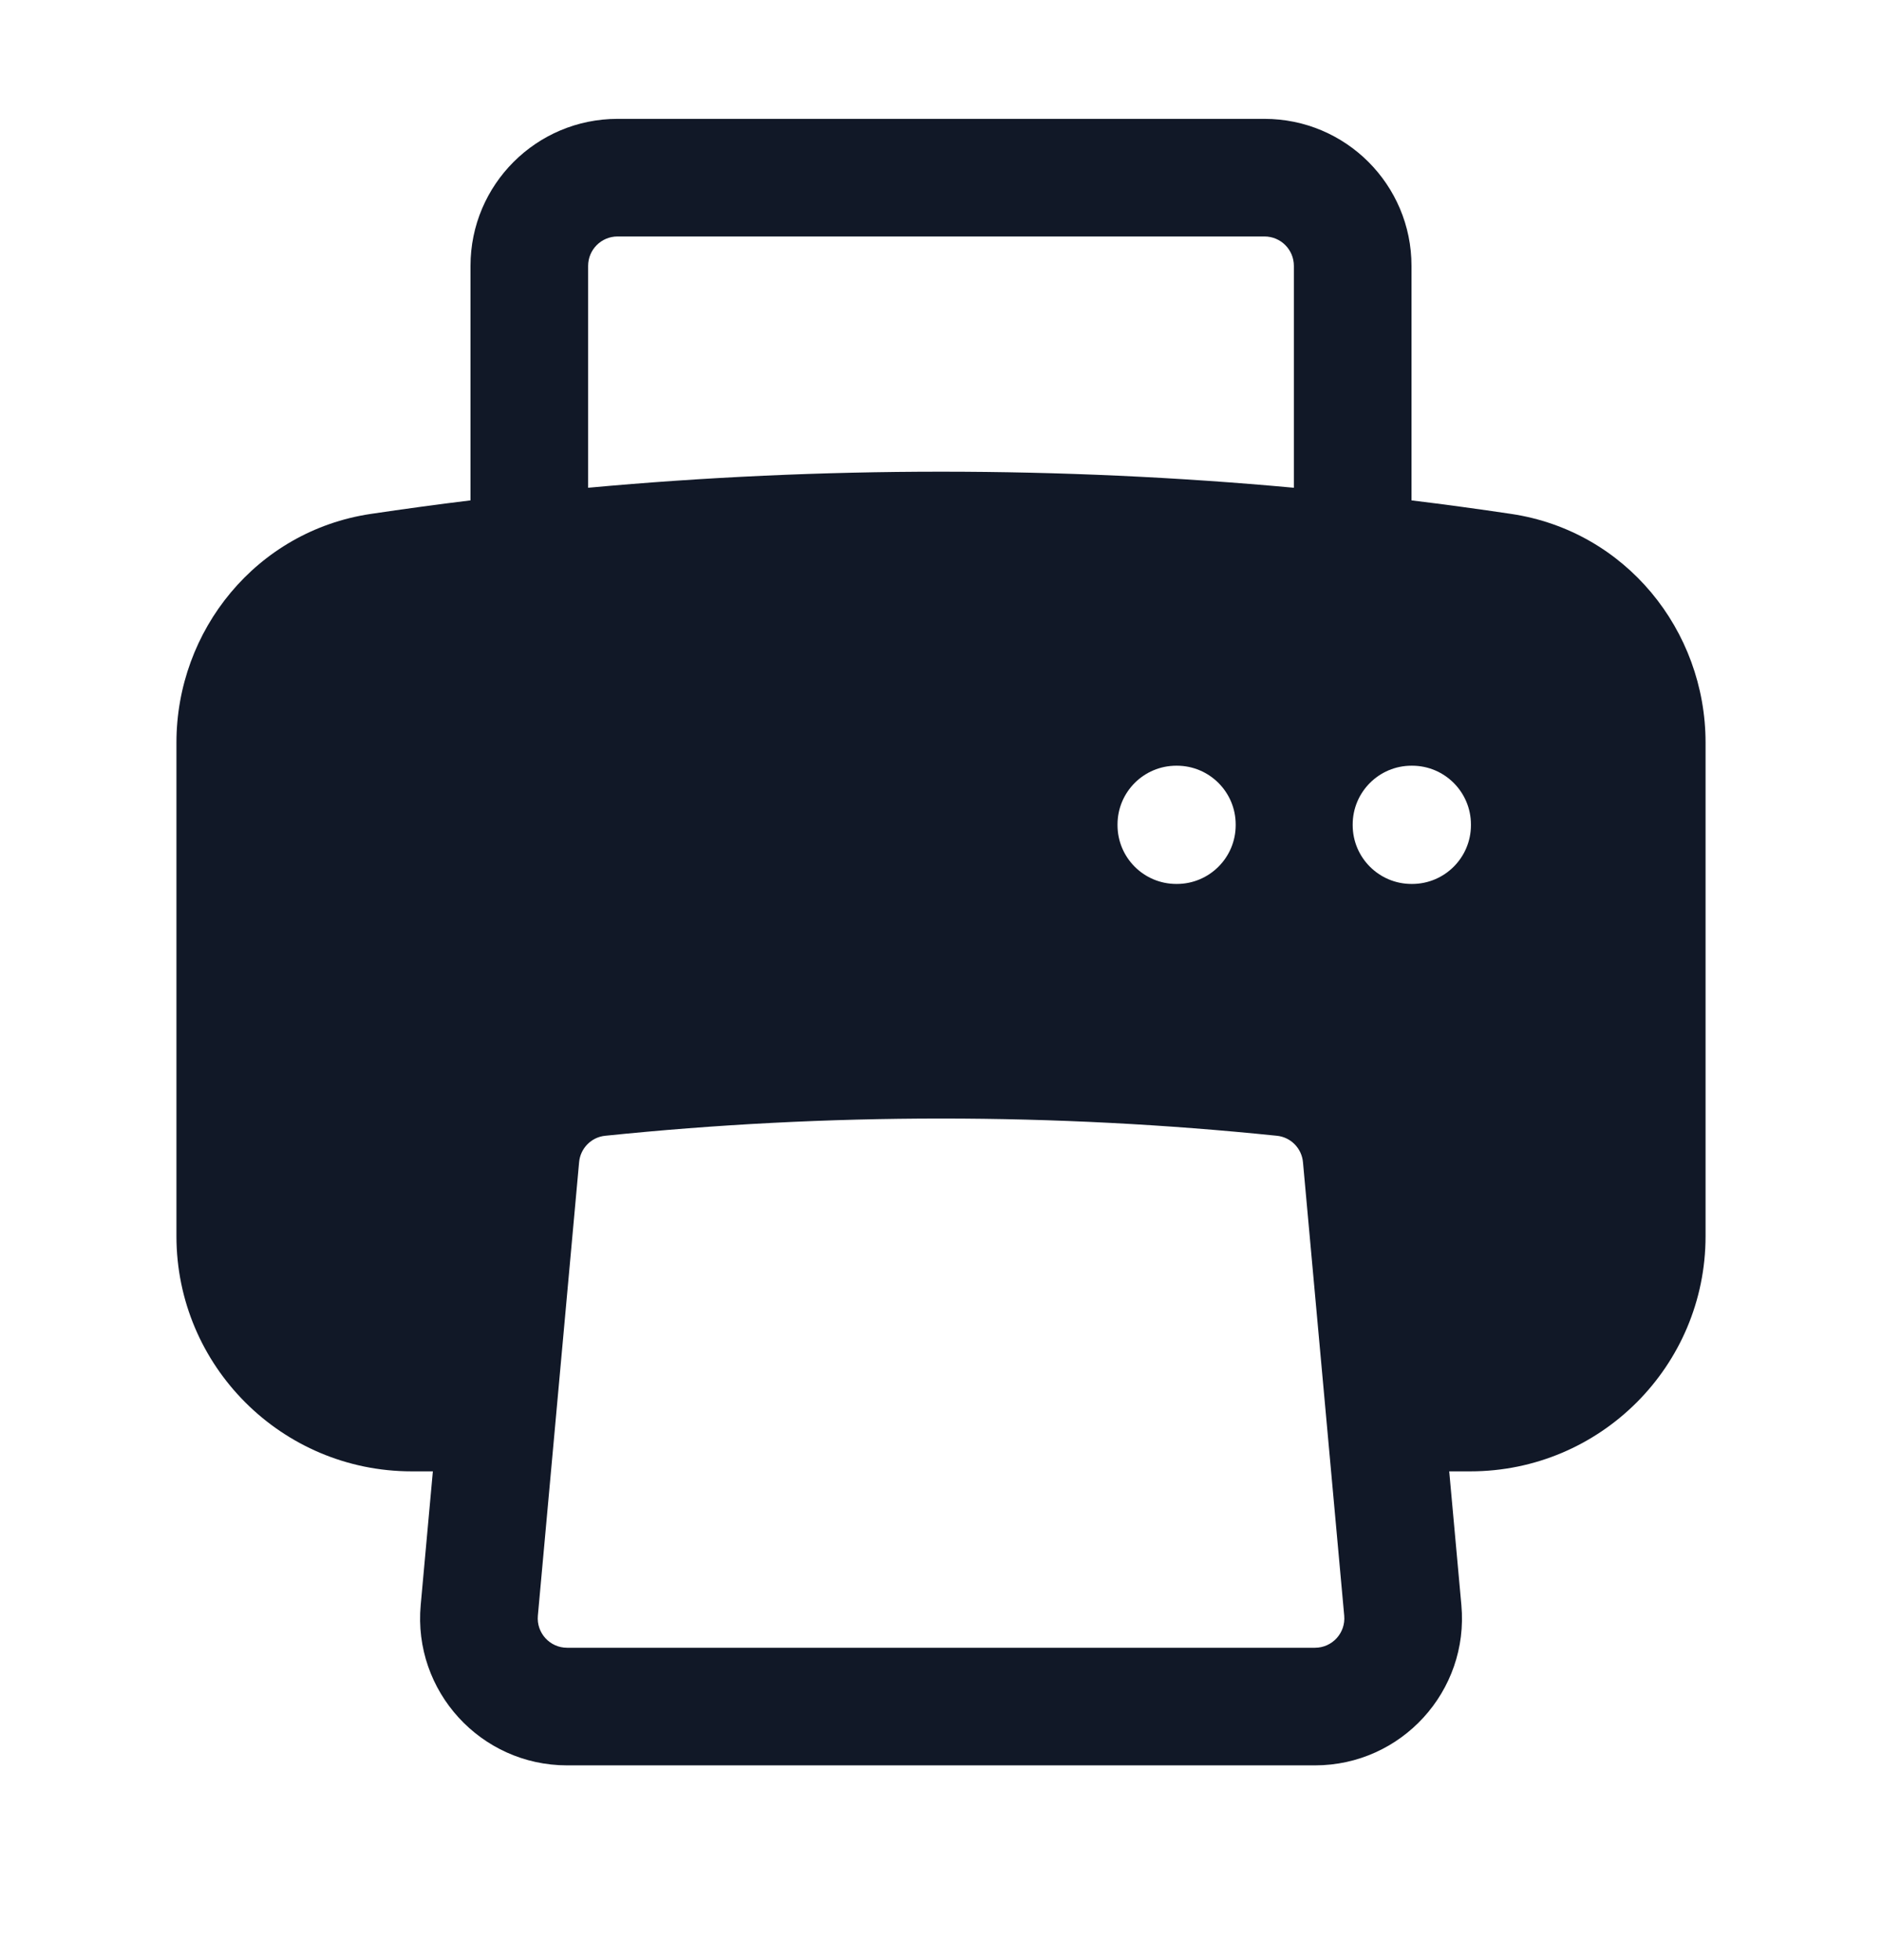 <svg width="24" height="25" viewBox="0 0 24 25" fill="none" xmlns="http://www.w3.org/2000/svg">
<path fill-rule="evenodd" clip-rule="evenodd" d="M7.875 1.516C6.84 1.516 6 2.356 6 3.391V6.382C5.574 6.434 5.149 6.492 4.726 6.555C3.272 6.773 2.25 8.038 2.25 9.472V15.766C2.25 17.423 3.594 18.766 5.25 18.766H5.52L5.365 20.471C5.265 21.569 6.13 22.516 7.232 22.516H16.769C17.871 22.516 18.736 21.569 18.636 20.471L18.481 18.766H18.75C20.407 18.766 21.75 17.423 21.75 15.766V9.472C21.75 8.038 20.729 6.773 19.274 6.555C18.852 6.492 18.427 6.434 18 6.382V3.391C18 2.356 17.161 1.516 16.125 1.516H7.875ZM16.5 6.221V3.391C16.5 3.184 16.333 3.016 16.125 3.016H7.875C7.668 3.016 7.5 3.184 7.5 3.391V6.221C8.982 6.085 10.483 6.016 12.001 6.016C13.518 6.016 15.018 6.085 16.5 6.221ZM16.284 14.486C16.461 14.504 16.6 14.646 16.616 14.823L17.142 20.607C17.162 20.827 16.989 21.016 16.769 21.016H7.232C7.012 21.016 6.839 20.827 6.859 20.607L7.385 14.823C7.401 14.646 7.54 14.504 7.717 14.486C9.125 14.341 10.554 14.266 12.001 14.266C13.447 14.266 14.876 14.341 16.284 14.486ZM17.25 10.516C17.25 10.102 17.586 9.766 18 9.766H18.008C18.422 9.766 18.758 10.102 18.758 10.516V10.524C18.758 10.938 18.422 11.274 18.008 11.274H18C17.586 11.274 17.25 10.938 17.25 10.524V10.516ZM15.001 9.766C14.586 9.766 14.251 10.102 14.251 10.516V10.524C14.251 10.938 14.586 11.274 15.001 11.274H15.008C15.422 11.274 15.758 10.938 15.758 10.524V10.516C15.758 10.102 15.422 9.766 15.008 9.766H15.001Z" fill="#111827"/>
</svg>
